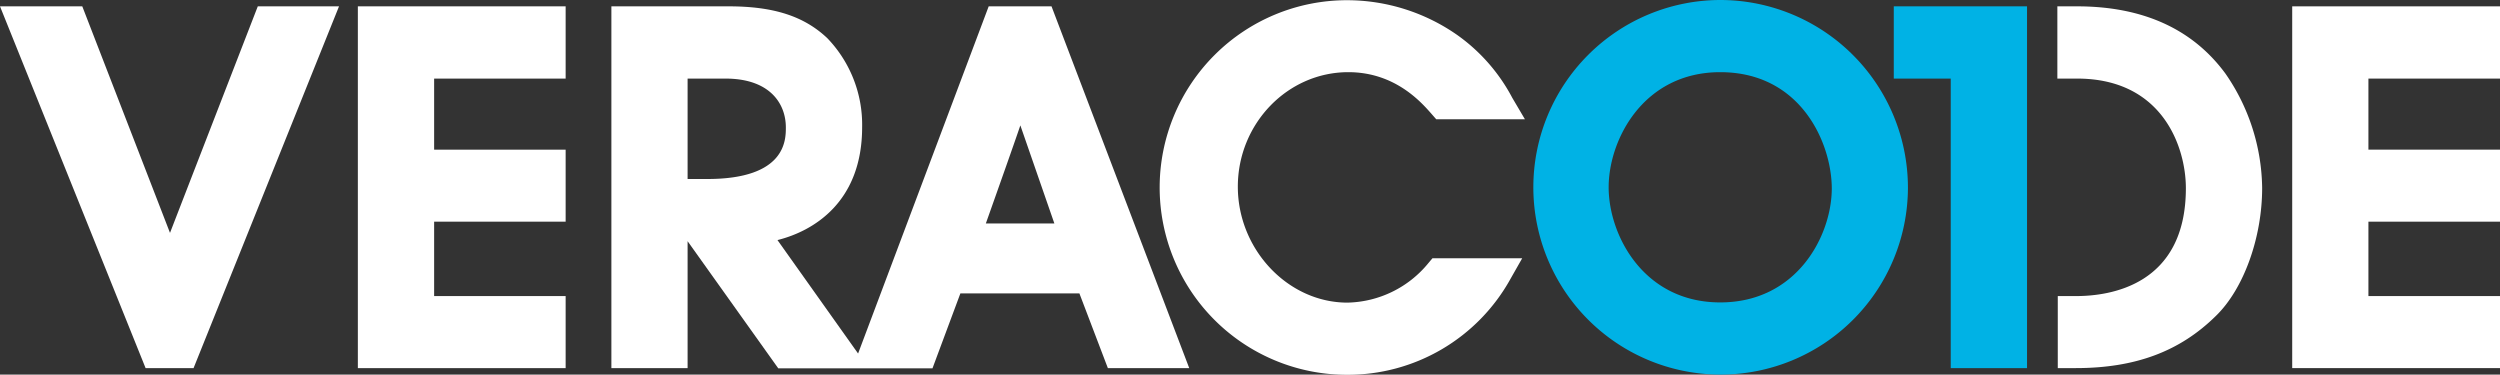 <svg id="Layer_1" data-name="Layer 1" xmlns="http://www.w3.org/2000/svg" viewBox="0 0 358.53 53.72"><rect x="0" y="0" width="358.53" height="53.72" fill="#333333" stroke="none"/><defs><style>.cls-1{fill:#00b2e5;}.cls-2{fill:#fff;}</style></defs><title>veracode-white</title><path class="cls-1" d="M250.82,4.21a26.86,26.86,0,1,0,26.92,27A26.93,26.93,0,0,0,250.82,4.21Zm0,43.37c-11,0-16-9.66-16-16.51s5-16.51,16-16.51c11.63,0,16,10.25,16,16.71C266.8,38,261.84,47.58,250.82,47.58ZM283.88,57V15.48h-8.17V5.12h19.11V57Z" transform="translate(-4.12 -4.21)"/><path class="cls-2" d="M55.44,57h29.8V46.67H66.38V36H85.24V25.67H66.38V15.48H85.24V5.12H55.44ZM28.5,37.61C25.74,30.47,15.92,5.12,15.92,5.12H4.12L25,57h6.88L52.74,5.12H41.09S31.26,30.47,28.5,37.61ZM145.91,5.12,127.18,54.91,115.62,38.64c5.12-1.28,12.14-5.41,12.14-16.19a17.89,17.89,0,0,0-5-12.77c-3.33-3.15-7.69-4.56-14.13-4.56H91.8V57h10.93V38.8l13,18.23h22.12l4-10.74h17.07L163,57h11.67L154.92,5.12ZM105.56,29.88h-2.83V15.48h5.43c6.38,0,8.66,3.6,8.66,7C116.82,24.29,116.82,29.88,105.56,29.88Zm39.94,6.38c1.8-5.07,4.11-11.59,4.95-14.07l4.88,14.07Z" transform="translate(-4.12 -4.21)"/><path class="cls-2" d="M362.65,15.48V5.12h-29.8V57h29.8V46.67H343.78V36h18.87V25.67H343.78V15.48Z" transform="translate(-4.12 -4.21)"/><path class="cls-2" d="M197.49,14.56c6.69,0,10.46,4.32,11.89,5.94l.71.81h12.72L221,18.24a25.77,25.77,0,0,0-7.88-9,27.62,27.62,0,0,0-15.8-5,26.86,26.86,0,0,0-.06,53.72,26.68,26.68,0,0,0,23.49-13.77l1.67-2.94H209.55l-.59.7a15.38,15.38,0,0,1-11.6,5.66c-8.52,0-15.72-7.61-15.72-16.63S188.75,14.56,197.49,14.56Z" transform="translate(-4.12 -4.21)"/><path class="cls-2" d="M302,5.12h-2.83V15.48H302c12.31,0,15.6,9.89,15.6,15.72,0,14-11,15.47-15.73,15.47h-2.64V57h2.58c8.54,0,14.94-2.39,20.11-7.5,4-3.89,6.62-11.25,6.62-18.33a29.31,29.31,0,0,0-5.29-16.44C318.55,8.36,311.42,5.12,302,5.12Z" transform="translate(-4.12 -4.21)"/></svg>